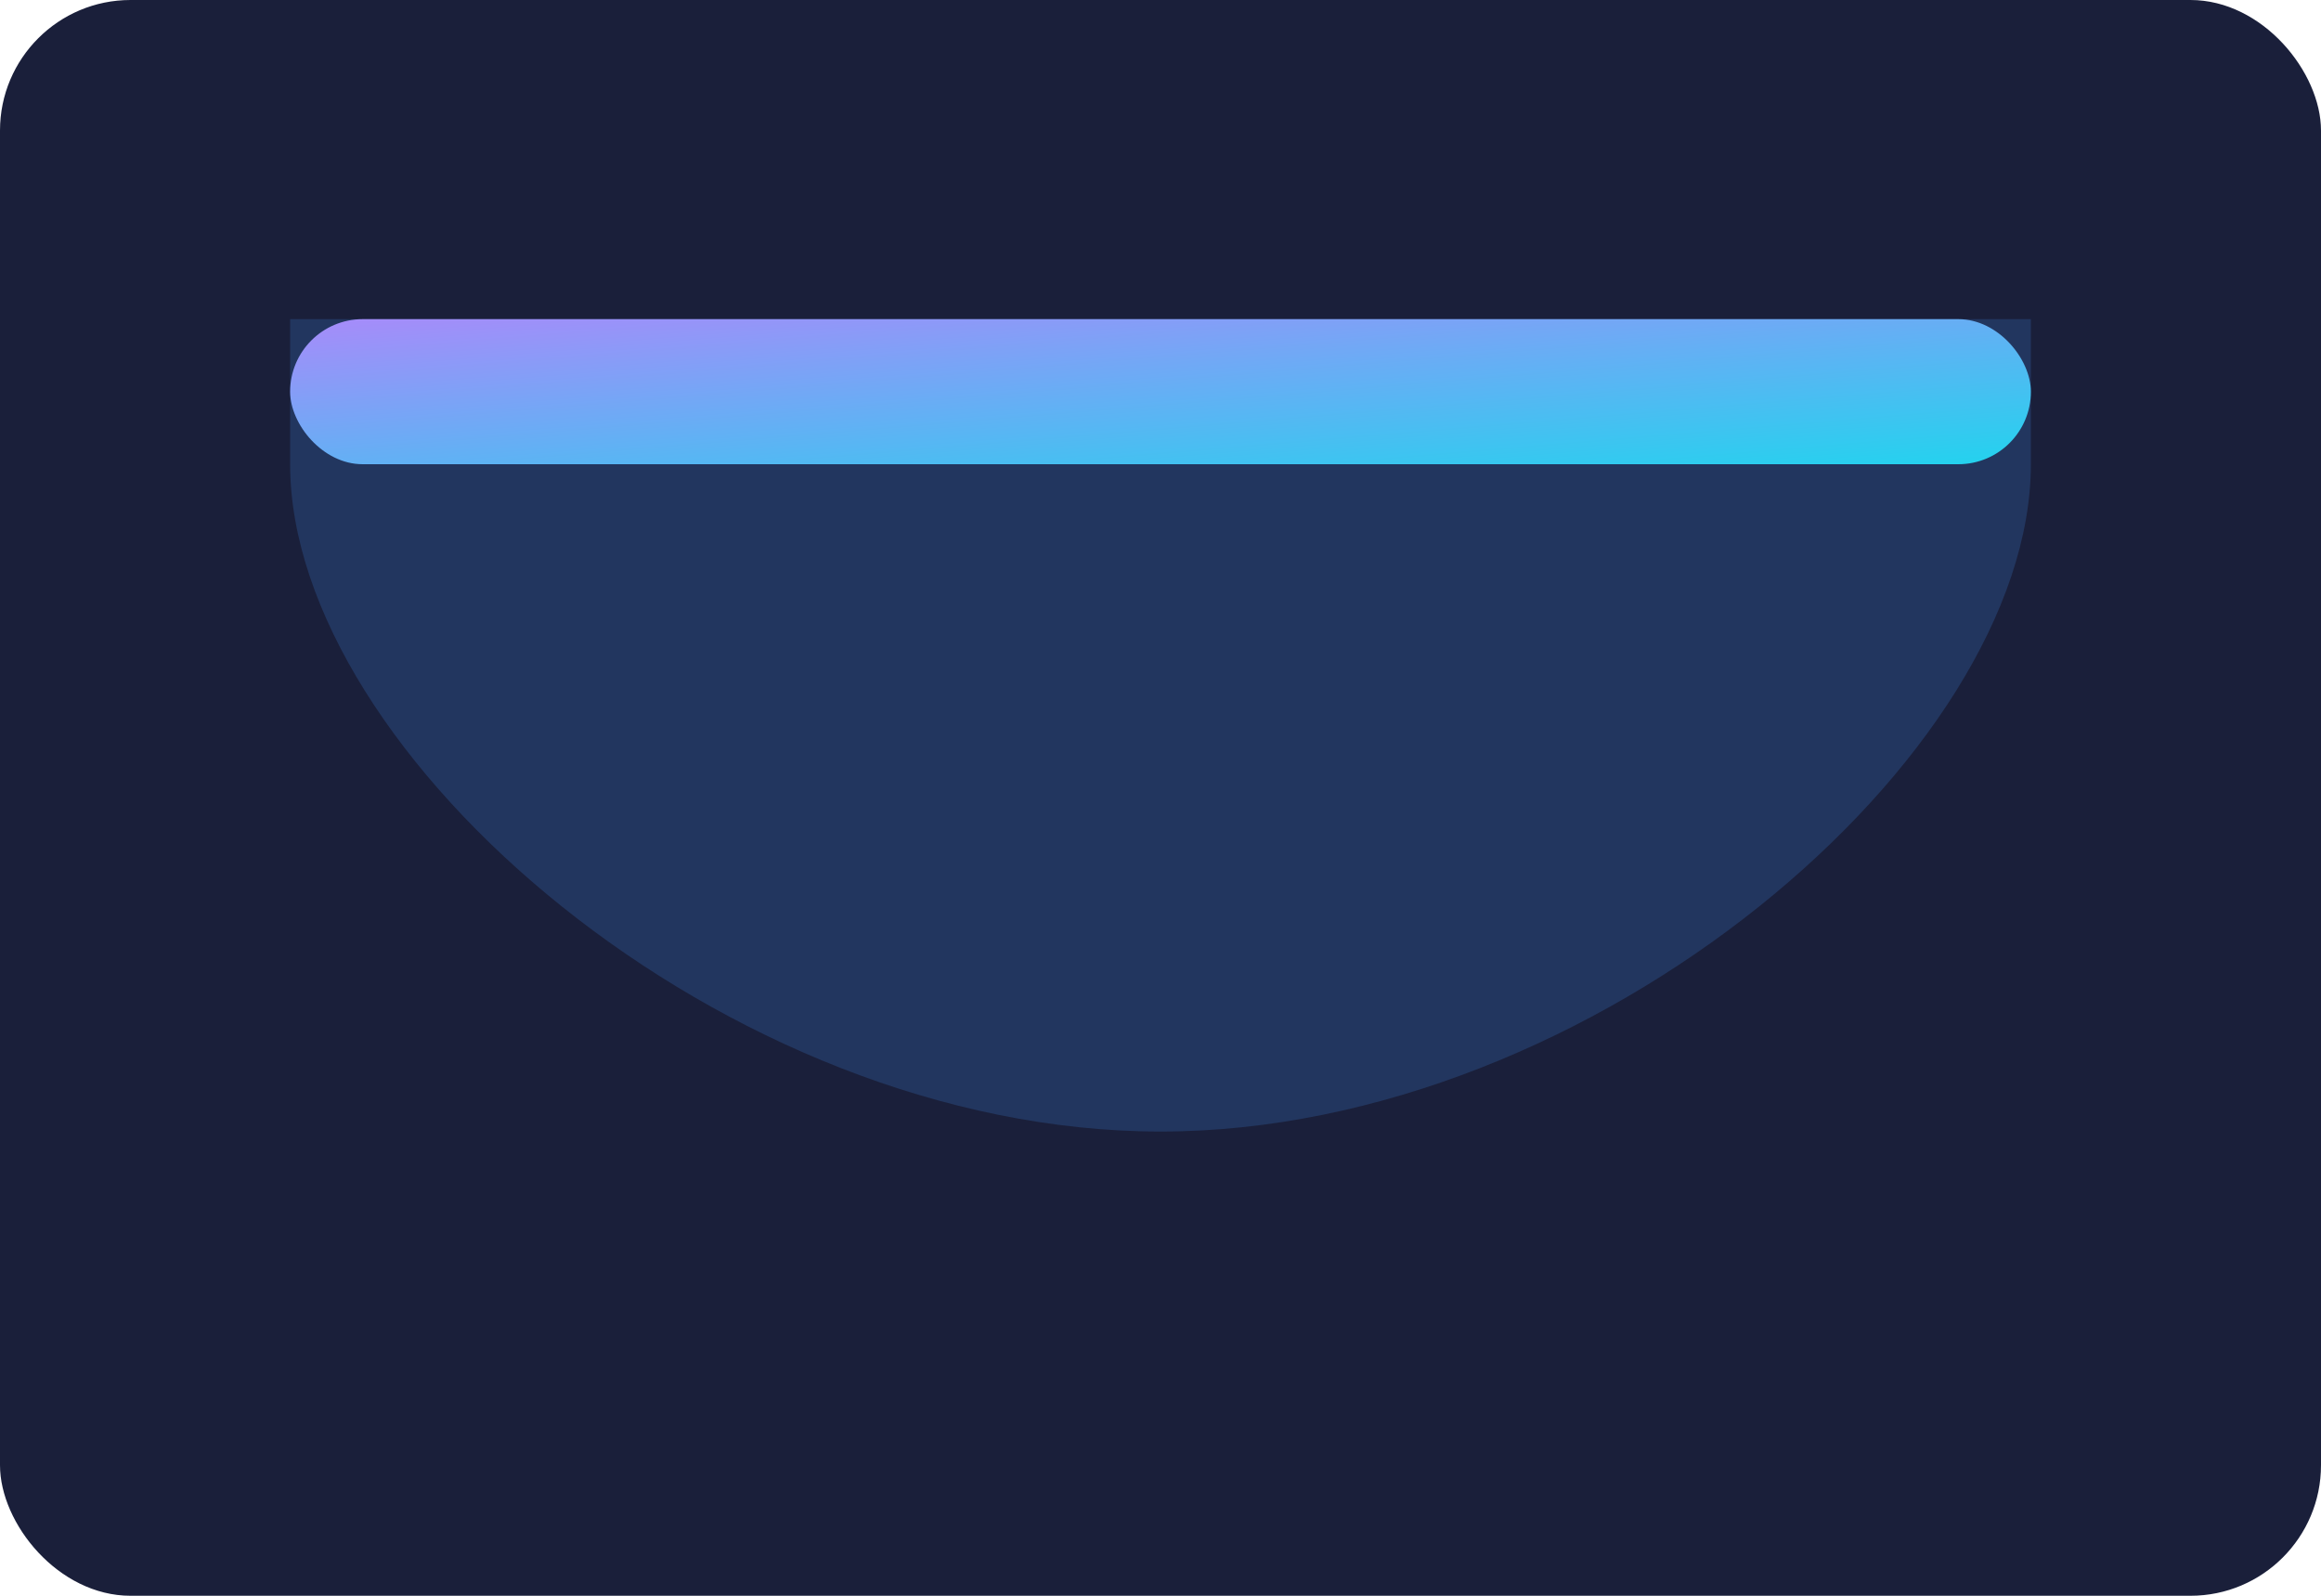 <svg xmlns="http://www.w3.org/2000/svg" width="320" height="220" viewBox="0 0 320 220">
  <defs>
    <linearGradient id="g2" x1="0" y1="0" x2="1" y2="1">
      <stop offset="0%" stop-color="#a78bfa"/>
      <stop offset="100%" stop-color="#22d3ee"/>
    </linearGradient>
  </defs>
  <rect width="320" height="220" rx="18" fill="#1a1f3a"/>
  <g transform="translate(40,44)">
    <path d="M0 0h240v20c0 40-60 92-120 92S0 60 0 20V0z" fill="#22365f"/>
    <rect x="0" y="0" width="240" height="20" rx="10" fill="url(#g2)"/>
  </g>
</svg>


